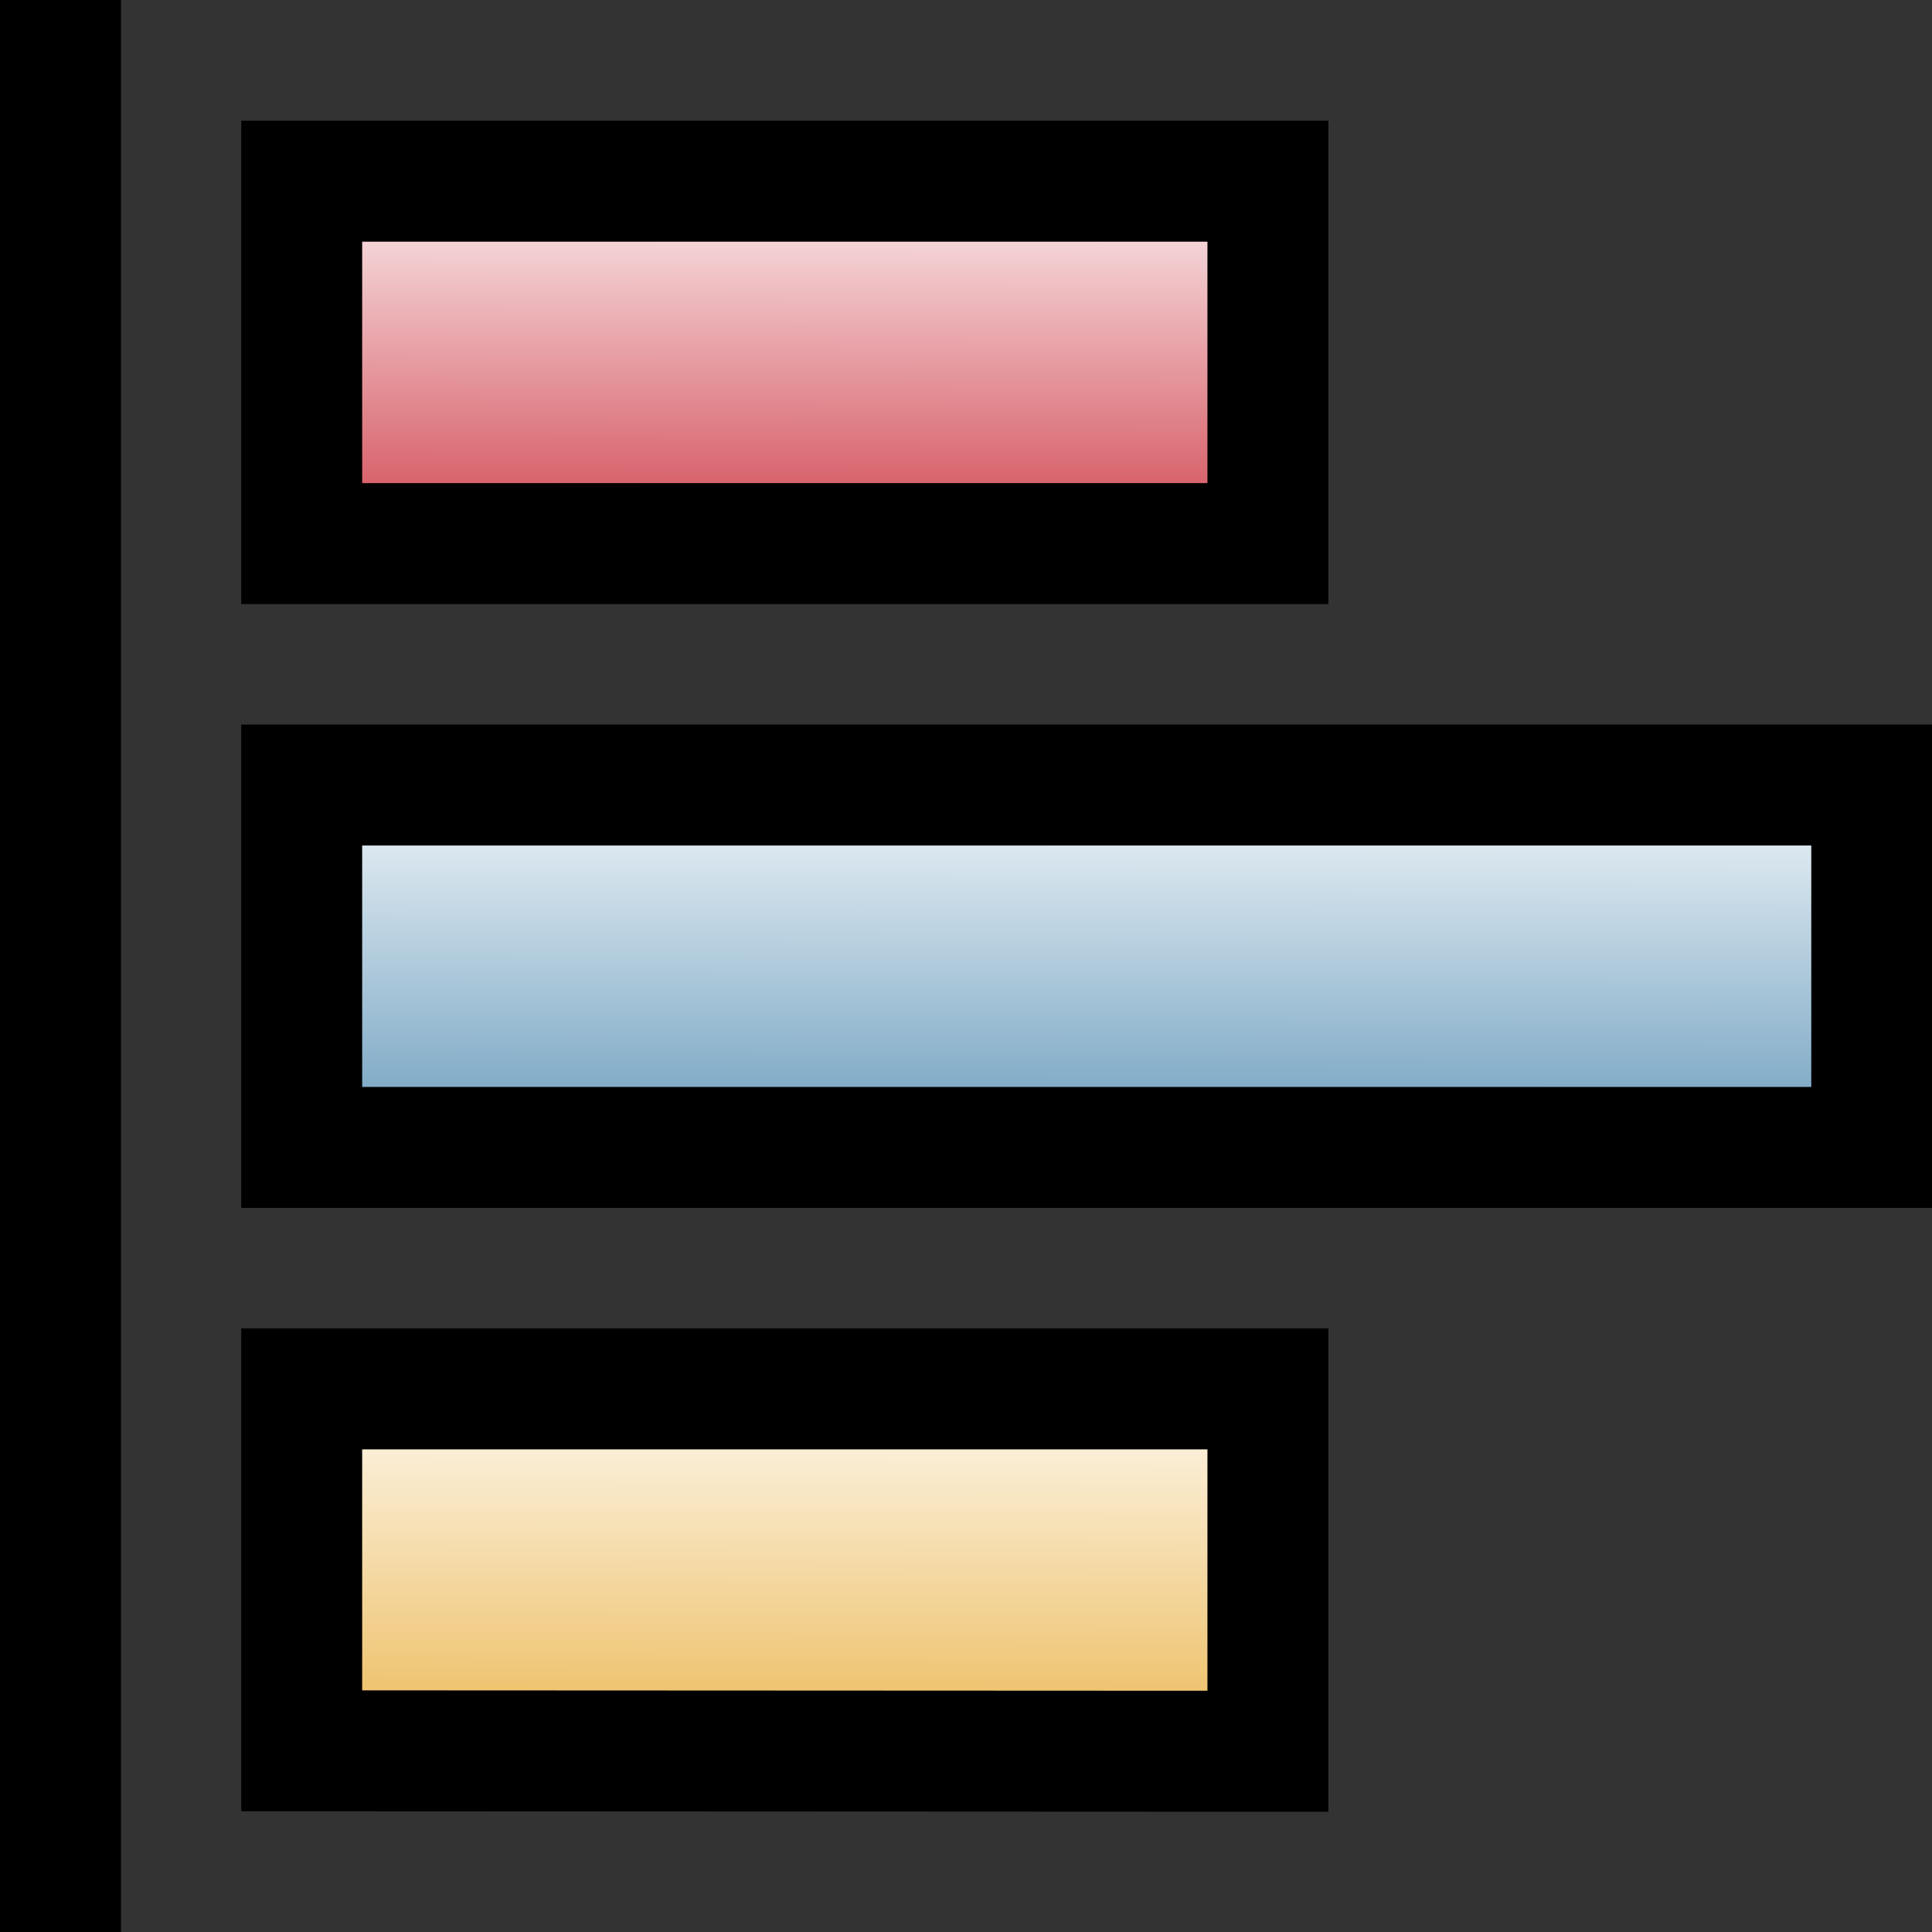 <?xml version="1.0" encoding="UTF-8" standalone="no"?>
<!-- Created with Inkscape (http://www.inkscape.org/) -->

<svg
   width="16"
   height="16"
   viewBox="0 0 4.233 4.233"
   version="1.1"
   id="svg181291"
   xmlns:xlink="http://www.w3.org/1999/xlink"
   xmlns="http://www.w3.org/2000/svg"
   xmlns:svg="http://www.w3.org/2000/svg">
  <rect x="0" y="0" width="4.233" height="4.233" fill="#333333" stroke="none"/>
  <defs
     id="defs181288">
    <linearGradient
       id="linearGradient5185">
      <stop
         style="stop-color:#ffffff;stop-opacity:1;"
         offset="0"
         id="stop5181" />
      <stop
         style="stop-color:#eab348;stop-opacity:1;"
         offset="1"
         id="stop5183" />
    </linearGradient>
    <linearGradient
       id="linearGradient5179">
      <stop
         style="stop-color:#ffffff;stop-opacity:1;"
         offset="0"
         id="stop5175" />
      <stop
         style="stop-color:#5f95b8;stop-opacity:1;"
         offset="1"
         id="stop5177" />
    </linearGradient>
    <linearGradient
       id="linearGradient5173">
      <stop
         style="stop-color:#ffffff;stop-opacity:1;"
         offset="0"
         id="stop5169" />
      <stop
         style="stop-color:#cd3743;stop-opacity:1;"
         offset="1"
         id="stop5171" />
    </linearGradient>
    <linearGradient
       id="linearGradient190262">
      <stop
         style="stop-color:#ffffff;stop-opacity:1;"
         offset="0"
         id="stop190258" />
      <stop
         style="stop-color:#a0a0a4;stop-opacity:1;"
         offset="1"
         id="stop190260" />
    </linearGradient>
    <linearGradient
       xlink:href="#linearGradient190262"
       id="linearGradient190264"
       x1="1.997"
       y1="1.459"
       x2="1.993"
       y2="3.046"
       gradientUnits="userSpaceOnUse"
       gradientTransform="matrix(0.889,0,0,0.8,0.22,0.45)" />
    <linearGradient
       xlink:href="#linearGradient5173"
       id="linearGradient216718"
       gradientUnits="userSpaceOnUse"
       gradientTransform="matrix(0.889,0,0,0.6,-0.044,-0.556)"
       x1="1.997"
       y1="1.459"
       x2="1.993"
       y2="3.046" />
    <linearGradient
       xlink:href="#linearGradient5179"
       id="linearGradient218247"
       gradientUnits="userSpaceOnUse"
       gradientTransform="matrix(0.889,0,0,0.6,0.75,0.767)"
       x1="1.997"
       y1="1.459"
       x2="1.993"
       y2="3.046" />
    <linearGradient
       xlink:href="#linearGradient5185"
       id="linearGradient218270"
       gradientUnits="userSpaceOnUse"
       gradientTransform="matrix(0.889,0,0,0.6,-0.044,2.09)"
       x1="1.997"
       y1="1.459"
       x2="1.993"
       y2="3.046" />
  </defs>
  <g
     id="layer1">
    <path
       style="fill:url(#linearGradient216718);fill-opacity:1;fill-rule:evenodd;stroke:#000000;stroke-width:0.265;stroke-dasharray:none;stroke-opacity:1"
       d="M 0.661,1.191 V 0.397 H 2.778 V 1.191 Z"
       id="path186443-1" />
    <path
       style="fill:url(#linearGradient218247);fill-opacity:1;fill-rule:evenodd;stroke:#000000;stroke-width:0.265;stroke-dasharray:none;stroke-opacity:1"
       d="M 0.661,2.514 V 1.72 H 4.101 v 0.794 z"
       id="path186443-1-4" />
    <path
       style="fill:url(#linearGradient218270);fill-opacity:1;fill-rule:evenodd;stroke:#000000;stroke-width:0.265;stroke-dasharray:none;stroke-opacity:1"
       d="M 0.661,3.836 V 3.043 H 2.778 v 0.794 z"
       id="path186443-1-45" />
    <path
       style="fill:#000000;fill-opacity:1;fill-rule:evenodd;stroke:none;stroke-width:0.265;stroke-dasharray:none;stroke-opacity:1"
       d="M 0,0 V 4.233 H 0.265 V 0 Z"
       id="path218273" />
  </g>
</svg>

